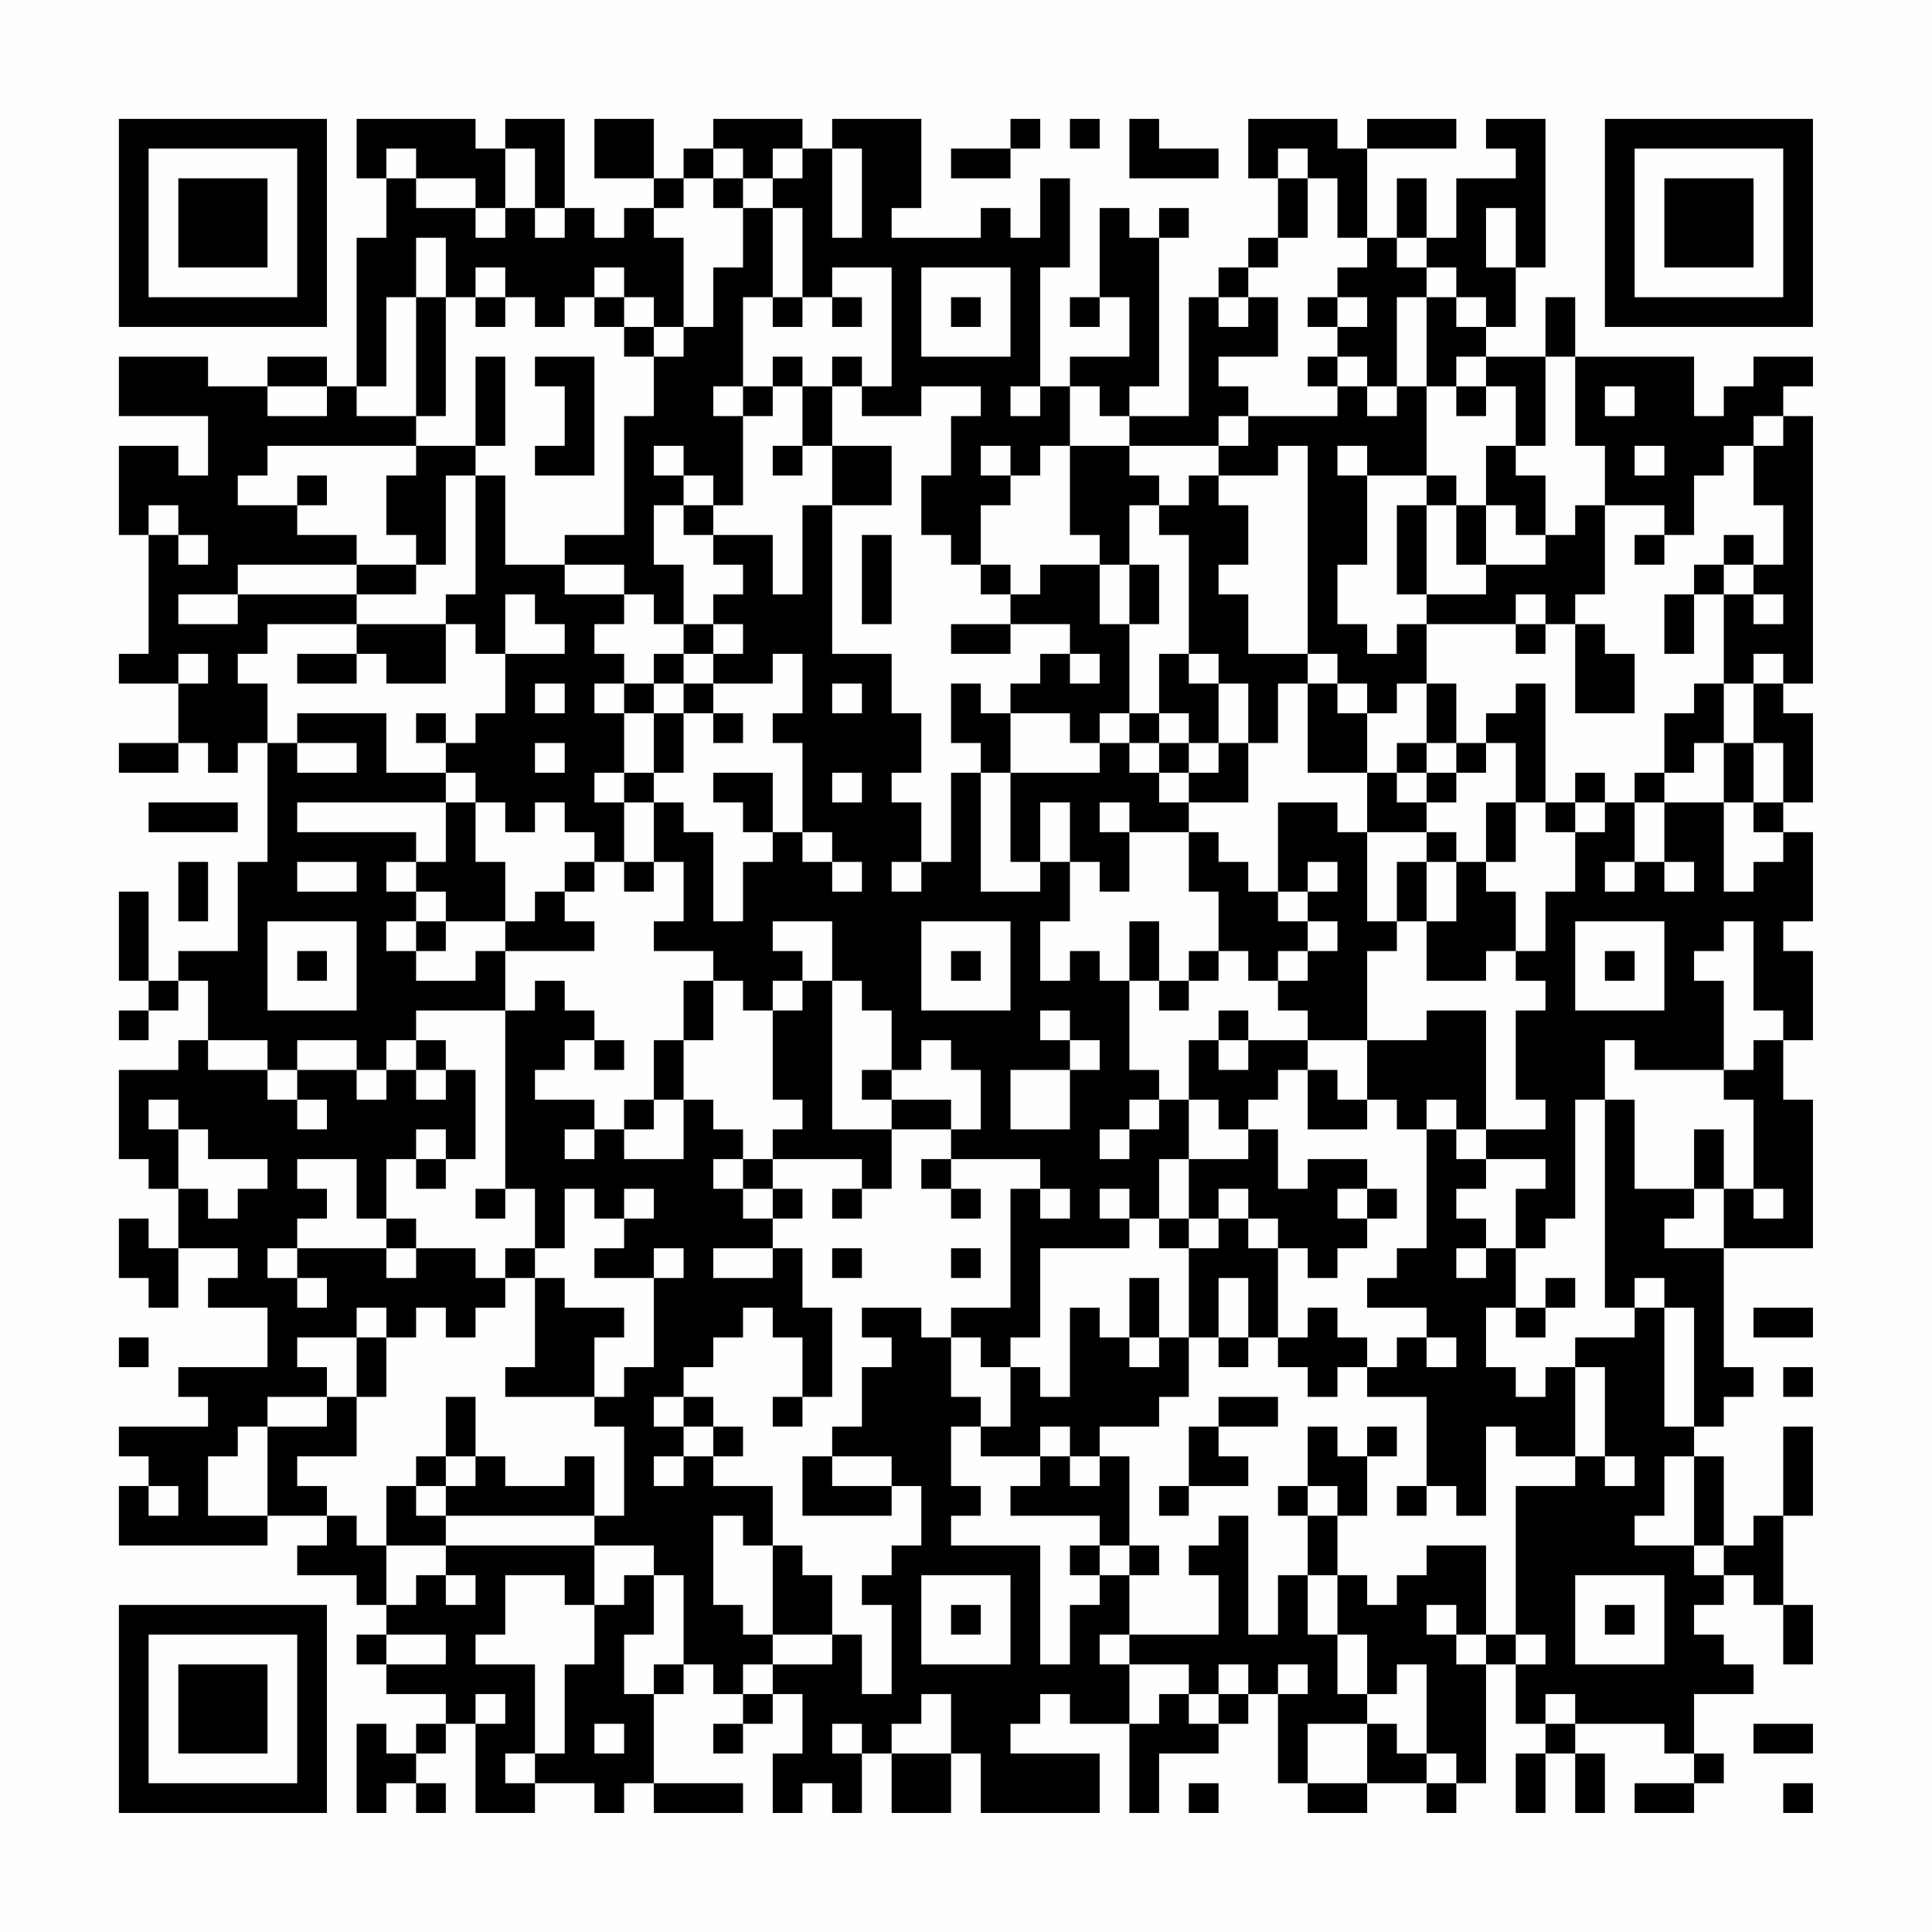 <?xml version="1.0" encoding="UTF-8"?>
<svg xmlns="http://www.w3.org/2000/svg" version="1.1" width="300" height="300" viewBox="0 0 300 300"><rect x="0" y="0" width="300" height="300" fill="#fefefe"/><g transform="scale(4.615)"><g transform="translate(4,4)"><path fill-rule="evenodd" d="M8 0L8 2L9 2L9 4L8 4L8 9L7 9L7 8L5 8L5 9L3 9L3 8L0 8L0 10L3 10L3 12L2 12L2 11L0 11L0 14L1 14L1 18L0 18L0 19L2 19L2 21L0 21L0 22L2 22L2 21L3 21L3 22L4 22L4 21L5 21L5 25L4 25L4 28L2 28L2 29L1 29L1 26L0 26L0 29L1 29L1 30L0 30L0 31L1 31L1 30L2 30L2 29L3 29L3 31L2 31L2 32L0 32L0 35L1 35L1 36L2 36L2 38L1 38L1 37L0 37L0 39L1 39L1 40L2 40L2 38L4 38L4 39L3 39L3 40L5 40L5 42L2 42L2 43L3 43L3 44L0 44L0 45L1 45L1 46L0 46L0 48L5 48L5 47L7 47L7 48L6 48L6 49L8 49L8 50L9 50L9 51L8 51L8 52L9 52L9 53L11 53L11 54L10 54L10 55L9 55L9 54L8 54L8 57L9 57L9 56L10 56L10 57L11 57L11 56L10 56L10 55L11 55L11 54L12 54L12 57L14 57L14 56L16 56L16 57L17 57L17 56L18 56L18 57L21 57L21 56L18 56L18 53L19 53L19 52L20 52L20 53L21 53L21 54L20 54L20 55L21 55L21 54L22 54L22 53L23 53L23 55L22 55L22 57L23 57L23 56L24 56L24 57L25 57L25 55L26 55L26 57L28 57L28 55L29 55L29 57L33 57L33 55L30 55L30 54L31 54L31 53L32 53L32 54L34 54L34 57L35 57L35 55L37 55L37 54L38 54L38 53L39 53L39 56L40 56L40 57L42 57L42 56L44 56L44 57L45 57L45 56L46 56L46 52L47 52L47 54L48 54L48 55L47 55L47 57L48 57L48 55L49 55L49 57L50 57L50 55L49 55L49 54L52 54L52 55L53 55L53 56L51 56L51 57L53 57L53 56L54 56L54 55L53 55L53 53L55 53L55 52L54 52L54 51L53 51L53 50L54 50L54 49L55 49L55 50L56 50L56 52L57 52L57 50L56 50L56 47L57 47L57 44L56 44L56 47L55 47L55 48L54 48L54 45L53 45L53 44L54 44L54 43L55 43L55 42L54 42L54 38L57 38L57 33L56 33L56 31L57 31L57 28L56 28L56 27L57 27L57 24L56 24L56 23L57 23L57 20L56 20L56 19L57 19L57 10L56 10L56 9L57 9L57 8L55 8L55 9L54 9L54 10L53 10L53 8L49 8L49 6L48 6L48 8L46 8L46 7L47 7L47 5L48 5L48 0L46 0L46 1L47 1L47 2L45 2L45 4L44 4L44 2L43 2L43 4L42 4L42 1L45 1L45 0L42 0L42 1L41 1L41 0L38 0L38 2L39 2L39 4L38 4L38 5L37 5L37 6L36 6L36 10L34 10L34 9L35 9L35 4L36 4L36 3L35 3L35 4L34 4L34 3L33 3L33 6L32 6L32 7L33 7L33 6L34 6L34 8L32 8L32 9L31 9L31 5L32 5L32 2L31 2L31 4L30 4L30 3L29 3L29 4L26 4L26 3L27 3L27 0L24 0L24 1L23 1L23 0L20 0L20 1L19 1L19 2L18 2L18 0L16 0L16 2L18 2L18 3L17 3L17 4L16 4L16 3L15 3L15 0L13 0L13 1L12 1L12 0ZM30 0L30 1L28 1L28 2L30 2L30 1L31 1L31 0ZM32 0L32 1L33 1L33 0ZM34 0L34 2L37 2L37 1L35 1L35 0ZM9 1L9 2L10 2L10 3L12 3L12 4L13 4L13 3L14 3L14 4L15 4L15 3L14 3L14 1L13 1L13 3L12 3L12 2L10 2L10 1ZM20 1L20 2L19 2L19 3L18 3L18 4L19 4L19 7L18 7L18 6L17 6L17 5L16 5L16 6L15 6L15 7L14 7L14 6L13 6L13 5L12 5L12 6L11 6L11 4L10 4L10 6L9 6L9 9L8 9L8 10L10 10L10 11L5 11L5 12L4 12L4 13L6 13L6 14L8 14L8 15L4 15L4 16L2 16L2 17L4 17L4 16L8 16L8 17L5 17L5 18L4 18L4 19L5 19L5 21L6 21L6 22L8 22L8 21L6 21L6 20L9 20L9 22L11 22L11 23L6 23L6 24L10 24L10 25L9 25L9 26L10 26L10 27L9 27L9 28L10 28L10 29L12 29L12 28L13 28L13 30L10 30L10 31L9 31L9 32L8 32L8 31L6 31L6 32L5 32L5 31L3 31L3 32L5 32L5 33L6 33L6 34L7 34L7 33L6 33L6 32L8 32L8 33L9 33L9 32L10 32L10 33L11 33L11 32L12 32L12 35L11 35L11 34L10 34L10 35L9 35L9 37L8 37L8 35L6 35L6 36L7 36L7 37L6 37L6 38L5 38L5 39L6 39L6 40L7 40L7 39L6 39L6 38L9 38L9 39L10 39L10 38L12 38L12 39L13 39L13 40L12 40L12 41L11 41L11 40L10 40L10 41L9 41L9 40L8 40L8 41L6 41L6 42L7 42L7 43L5 43L5 44L4 44L4 45L3 45L3 47L5 47L5 44L7 44L7 43L8 43L8 45L6 45L6 46L7 46L7 47L8 47L8 48L9 48L9 50L10 50L10 49L11 49L11 50L12 50L12 49L11 49L11 48L16 48L16 50L15 50L15 49L13 49L13 51L12 51L12 52L14 52L14 55L13 55L13 56L14 56L14 55L15 55L15 52L16 52L16 50L17 50L17 49L18 49L18 51L17 51L17 53L18 53L18 52L19 52L19 49L18 49L18 48L16 48L16 47L17 47L17 44L16 44L16 43L17 43L17 42L18 42L18 39L19 39L19 38L18 38L18 39L16 39L16 38L17 38L17 37L18 37L18 36L17 36L17 37L16 37L16 36L15 36L15 38L14 38L14 36L13 36L13 30L14 30L14 29L15 29L15 30L16 30L16 31L15 31L15 32L14 32L14 33L16 33L16 34L15 34L15 35L16 35L16 34L17 34L17 35L19 35L19 33L20 33L20 34L21 34L21 35L20 35L20 36L21 36L21 37L22 37L22 38L20 38L20 39L22 39L22 38L23 38L23 40L24 40L24 43L23 43L23 41L22 41L22 40L21 40L21 41L20 41L20 42L19 42L19 43L18 43L18 44L19 44L19 45L18 45L18 46L19 46L19 45L20 45L20 46L22 46L22 48L21 48L21 47L20 47L20 50L21 50L21 51L22 51L22 52L21 52L21 53L22 53L22 52L24 52L24 51L25 51L25 53L26 53L26 50L25 50L25 49L26 49L26 48L27 48L27 46L26 46L26 45L24 45L24 44L25 44L25 42L26 42L26 41L25 41L25 40L27 40L27 41L28 41L28 43L29 43L29 44L28 44L28 46L29 46L29 47L28 47L28 48L31 48L31 52L32 52L32 50L33 50L33 49L34 49L34 51L33 51L33 52L34 52L34 54L35 54L35 53L36 53L36 54L37 54L37 53L38 53L38 52L37 52L37 53L36 53L36 52L34 52L34 51L37 51L37 49L36 49L36 48L37 48L37 47L38 47L38 51L39 51L39 49L40 49L40 51L41 51L41 53L42 53L42 54L40 54L40 56L42 56L42 54L43 54L43 55L44 55L44 56L45 56L45 55L44 55L44 52L43 52L43 53L42 53L42 51L41 51L41 49L42 49L42 50L43 50L43 49L44 49L44 48L46 48L46 51L45 51L45 50L44 50L44 51L45 51L45 52L46 52L46 51L47 51L47 52L48 52L48 51L47 51L47 46L49 46L49 45L50 45L50 46L51 46L51 45L50 45L50 42L49 42L49 41L51 41L51 40L52 40L52 44L53 44L53 40L52 40L52 39L51 39L51 40L50 40L50 33L51 33L51 36L53 36L53 37L52 37L52 38L54 38L54 36L55 36L55 37L56 37L56 36L55 36L55 33L54 33L54 32L55 32L55 31L56 31L56 30L55 30L55 27L54 27L54 28L53 28L53 29L54 29L54 32L51 32L51 31L50 31L50 33L49 33L49 37L48 37L48 38L47 38L47 36L48 36L48 35L46 35L46 34L48 34L48 33L47 33L47 30L48 30L48 29L47 29L47 28L48 28L48 26L49 26L49 24L50 24L50 23L51 23L51 25L50 25L50 26L51 26L51 25L52 25L52 26L53 26L53 25L52 25L52 23L54 23L54 26L55 26L55 25L56 25L56 24L55 24L55 23L56 23L56 21L55 21L55 19L56 19L56 18L55 18L55 19L54 19L54 16L55 16L55 17L56 17L56 16L55 16L55 15L56 15L56 13L55 13L55 11L56 11L56 10L55 10L55 11L54 11L54 12L53 12L53 14L52 14L52 13L50 13L50 11L49 11L49 8L48 8L48 11L47 11L47 9L46 9L46 8L45 8L45 9L44 9L44 6L45 6L45 7L46 7L46 6L45 6L45 5L44 5L44 4L43 4L43 5L44 5L44 6L43 6L43 9L42 9L42 8L41 8L41 7L42 7L42 6L41 6L41 5L42 5L42 4L41 4L41 2L40 2L40 1L39 1L39 2L40 2L40 4L39 4L39 5L38 5L38 6L37 6L37 7L38 7L38 6L39 6L39 8L37 8L37 9L38 9L38 10L37 10L37 11L34 11L34 10L33 10L33 9L32 9L32 11L31 11L31 12L30 12L30 11L29 11L29 12L30 12L30 13L29 13L29 15L28 15L28 14L27 14L27 12L28 12L28 10L29 10L29 9L27 9L27 10L25 10L25 9L26 9L26 5L24 5L24 6L23 6L23 3L22 3L22 2L23 2L23 1L22 1L22 2L21 2L21 1ZM24 1L24 4L25 4L25 1ZM20 2L20 3L21 3L21 5L20 5L20 7L19 7L19 8L18 8L18 7L17 7L17 6L16 6L16 7L17 7L17 8L18 8L18 10L17 10L17 14L15 14L15 15L13 15L13 12L12 12L12 11L13 11L13 8L12 8L12 11L10 11L10 12L9 12L9 14L10 14L10 15L8 15L8 16L10 16L10 15L11 15L11 12L12 12L12 16L11 16L11 17L8 17L8 18L6 18L6 19L8 19L8 18L9 18L9 19L11 19L11 17L12 17L12 18L13 18L13 20L12 20L12 21L11 21L11 20L10 20L10 21L11 21L11 22L12 22L12 23L11 23L11 25L10 25L10 26L11 26L11 27L10 27L10 28L11 28L11 27L13 27L13 28L16 28L16 27L15 27L15 26L16 26L16 25L17 25L17 26L18 26L18 25L19 25L19 27L18 27L18 28L20 28L20 29L19 29L19 31L18 31L18 33L17 33L17 34L18 34L18 33L19 33L19 31L20 31L20 29L21 29L21 30L22 30L22 33L23 33L23 34L22 34L22 35L21 35L21 36L22 36L22 37L23 37L23 36L22 36L22 35L25 35L25 36L24 36L24 37L25 37L25 36L26 36L26 34L28 34L28 35L27 35L27 36L28 36L28 37L29 37L29 36L28 36L28 35L31 35L31 36L30 36L30 40L28 40L28 41L29 41L29 42L30 42L30 44L29 44L29 45L31 45L31 46L30 46L30 47L33 47L33 48L32 48L32 49L33 49L33 48L34 48L34 49L35 49L35 48L34 48L34 45L33 45L33 44L35 44L35 43L36 43L36 41L37 41L37 42L38 42L38 41L39 41L39 42L40 42L40 43L41 43L41 42L42 42L42 43L44 43L44 46L43 46L43 47L44 47L44 46L45 46L45 47L46 47L46 44L47 44L47 45L49 45L49 42L48 42L48 43L47 43L47 42L46 42L46 40L47 40L47 41L48 41L48 40L49 40L49 39L48 39L48 40L47 40L47 38L46 38L46 37L45 37L45 36L46 36L46 35L45 35L45 34L46 34L46 30L44 30L44 31L42 31L42 28L43 28L43 27L44 27L44 29L46 29L46 28L47 28L47 26L46 26L46 25L47 25L47 23L48 23L48 24L49 24L49 23L50 23L50 22L49 22L49 23L48 23L48 19L47 19L47 20L46 20L46 21L45 21L45 19L44 19L44 17L47 17L47 18L48 18L48 17L49 17L49 20L51 20L51 18L50 18L50 17L49 17L49 16L50 16L50 13L49 13L49 14L48 14L48 12L47 12L47 11L46 11L46 13L45 13L45 12L44 12L44 9L43 9L43 10L42 10L42 9L41 9L41 8L40 8L40 9L41 9L41 10L38 10L38 11L37 11L37 12L36 12L36 13L35 13L35 12L34 12L34 11L32 11L32 14L33 14L33 15L31 15L31 16L30 16L30 15L29 15L29 16L30 16L30 17L28 17L28 18L30 18L30 17L32 17L32 18L31 18L31 19L30 19L30 20L29 20L29 19L28 19L28 21L29 21L29 22L28 22L28 25L27 25L27 23L26 23L26 22L27 22L27 20L26 20L26 18L24 18L24 13L26 13L26 11L24 11L24 9L25 9L25 8L24 8L24 9L23 9L23 8L22 8L22 9L21 9L21 6L22 6L22 7L23 7L23 6L22 6L22 3L21 3L21 2ZM46 3L46 5L47 5L47 3ZM27 5L27 8L30 8L30 5ZM10 6L10 10L11 10L11 6ZM12 6L12 7L13 7L13 6ZM24 6L24 7L25 7L25 6ZM28 6L28 7L29 7L29 6ZM40 6L40 7L41 7L41 6ZM14 8L14 9L15 9L15 11L14 11L14 12L16 12L16 8ZM5 9L5 10L7 10L7 9ZM20 9L20 10L21 10L21 13L20 13L20 12L19 12L19 11L18 11L18 12L19 12L19 13L18 13L18 15L19 15L19 17L18 17L18 16L17 16L17 15L15 15L15 16L17 16L17 17L16 17L16 18L17 18L17 19L16 19L16 20L17 20L17 22L16 22L16 23L17 23L17 25L18 25L18 23L19 23L19 24L20 24L20 27L21 27L21 25L22 25L22 24L23 24L23 25L24 25L24 26L25 26L25 25L24 25L24 24L23 24L23 21L22 21L22 20L23 20L23 18L22 18L22 19L20 19L20 18L21 18L21 17L20 17L20 16L21 16L21 15L20 15L20 14L22 14L22 16L23 16L23 13L24 13L24 11L23 11L23 9L22 9L22 10L21 10L21 9ZM30 9L30 10L31 10L31 9ZM45 9L45 10L46 10L46 9ZM50 9L50 10L51 10L51 9ZM22 11L22 12L23 12L23 11ZM39 11L39 12L37 12L37 13L38 13L38 15L37 15L37 16L38 16L38 18L40 18L40 19L39 19L39 21L38 21L38 19L37 19L37 18L36 18L36 14L35 14L35 13L34 13L34 15L33 15L33 17L34 17L34 20L33 20L33 21L32 21L32 20L30 20L30 22L29 22L29 26L31 26L31 25L32 25L32 27L31 27L31 29L32 29L32 28L33 28L33 29L34 29L34 32L35 32L35 33L34 33L34 34L33 34L33 35L34 35L34 34L35 34L35 33L36 33L36 35L35 35L35 37L34 37L34 36L33 36L33 37L34 37L34 38L31 38L31 41L30 41L30 42L31 42L31 43L32 43L32 40L33 40L33 41L34 41L34 42L35 42L35 41L36 41L36 38L37 38L37 37L38 37L38 38L39 38L39 41L40 41L40 40L41 40L41 41L42 41L42 42L43 42L43 41L44 41L44 42L45 42L45 41L44 41L44 40L42 40L42 39L43 39L43 38L44 38L44 34L45 34L45 33L44 33L44 34L43 34L43 33L42 33L42 31L40 31L40 30L39 30L39 29L40 29L40 28L41 28L41 27L40 27L40 26L41 26L41 25L40 25L40 26L39 26L39 23L41 23L41 24L42 24L42 27L43 27L43 25L44 25L44 27L45 27L45 25L46 25L46 23L47 23L47 21L46 21L46 22L45 22L45 21L44 21L44 19L43 19L43 20L42 20L42 19L41 19L41 18L40 18L40 11ZM41 11L41 12L42 12L42 15L41 15L41 17L42 17L42 18L43 18L43 17L44 17L44 16L46 16L46 15L48 15L48 14L47 14L47 13L46 13L46 15L45 15L45 13L44 13L44 12L42 12L42 11ZM51 11L51 12L52 12L52 11ZM6 12L6 13L7 13L7 12ZM1 13L1 14L2 14L2 15L3 15L3 14L2 14L2 13ZM19 13L19 14L20 14L20 13ZM43 13L43 16L44 16L44 13ZM25 14L25 17L26 17L26 14ZM51 14L51 15L52 15L52 14ZM54 14L54 15L53 15L53 16L52 16L52 18L53 18L53 16L54 16L54 15L55 15L55 14ZM34 15L34 17L35 17L35 15ZM13 16L13 18L15 18L15 17L14 17L14 16ZM47 16L47 17L48 17L48 16ZM19 17L19 18L18 18L18 19L17 19L17 20L18 20L18 22L17 22L17 23L18 23L18 22L19 22L19 20L20 20L20 21L21 21L21 20L20 20L20 19L19 19L19 18L20 18L20 17ZM2 18L2 19L3 19L3 18ZM32 18L32 19L33 19L33 18ZM35 18L35 20L34 20L34 21L33 21L33 22L30 22L30 25L31 25L31 23L32 23L32 25L33 25L33 26L34 26L34 24L36 24L36 26L37 26L37 28L36 28L36 29L35 29L35 27L34 27L34 29L35 29L35 30L36 30L36 29L37 29L37 28L38 28L38 29L39 29L39 28L40 28L40 27L39 27L39 26L38 26L38 25L37 25L37 24L36 24L36 23L38 23L38 21L37 21L37 19L36 19L36 18ZM14 19L14 20L15 20L15 19ZM18 19L18 20L19 20L19 19ZM24 19L24 20L25 20L25 19ZM40 19L40 22L42 22L42 24L44 24L44 25L45 25L45 24L44 24L44 23L45 23L45 22L44 22L44 21L43 21L43 22L42 22L42 20L41 20L41 19ZM53 19L53 20L52 20L52 22L51 22L51 23L52 23L52 22L53 22L53 21L54 21L54 23L55 23L55 21L54 21L54 19ZM35 20L35 21L34 21L34 22L35 22L35 23L36 23L36 22L37 22L37 21L36 21L36 20ZM14 21L14 22L15 22L15 21ZM35 21L35 22L36 22L36 21ZM20 22L20 23L21 23L21 24L22 24L22 22ZM24 22L24 23L25 23L25 22ZM43 22L43 23L44 23L44 22ZM1 23L1 24L4 24L4 23ZM12 23L12 25L13 25L13 27L14 27L14 26L15 26L15 25L16 25L16 24L15 24L15 23L14 23L14 24L13 24L13 23ZM33 23L33 24L34 24L34 23ZM2 25L2 27L3 27L3 25ZM6 25L6 26L8 26L8 25ZM26 25L26 26L27 26L27 25ZM5 27L5 30L8 30L8 27ZM22 27L22 28L23 28L23 29L22 29L22 30L23 30L23 29L24 29L24 34L26 34L26 33L28 33L28 34L29 34L29 32L28 32L28 31L27 31L27 32L26 32L26 30L25 30L25 29L24 29L24 27ZM27 27L27 30L30 30L30 27ZM49 27L49 30L52 30L52 27ZM6 28L6 29L7 29L7 28ZM28 28L28 29L29 29L29 28ZM50 28L50 29L51 29L51 28ZM31 30L31 31L32 31L32 32L30 32L30 34L32 34L32 32L33 32L33 31L32 31L32 30ZM37 30L37 31L36 31L36 33L37 33L37 34L38 34L38 35L36 35L36 37L35 37L35 38L36 38L36 37L37 37L37 36L38 36L38 37L39 37L39 38L40 38L40 39L41 39L41 38L42 38L42 37L43 37L43 36L42 36L42 35L40 35L40 36L39 36L39 34L38 34L38 33L39 33L39 32L40 32L40 34L42 34L42 33L41 33L41 32L40 32L40 31L38 31L38 30ZM10 31L10 32L11 32L11 31ZM16 31L16 32L17 32L17 31ZM37 31L37 32L38 32L38 31ZM25 32L25 33L26 33L26 32ZM1 33L1 34L2 34L2 36L3 36L3 37L4 37L4 36L5 36L5 35L3 35L3 34L2 34L2 33ZM53 34L53 36L54 36L54 34ZM10 35L10 36L11 36L11 35ZM12 36L12 37L13 37L13 36ZM31 36L31 37L32 37L32 36ZM41 36L41 37L42 37L42 36ZM9 37L9 38L10 38L10 37ZM13 38L13 39L14 39L14 42L13 42L13 43L16 43L16 41L17 41L17 40L15 40L15 39L14 39L14 38ZM24 38L24 39L25 39L25 38ZM28 38L28 39L29 39L29 38ZM45 38L45 39L46 39L46 38ZM34 39L34 41L35 41L35 39ZM37 39L37 41L38 41L38 39ZM55 40L55 41L57 41L57 40ZM0 41L0 42L1 42L1 41ZM8 41L8 43L9 43L9 41ZM56 42L56 43L57 43L57 42ZM11 43L11 45L10 45L10 46L9 46L9 48L11 48L11 47L16 47L16 45L15 45L15 46L13 46L13 45L12 45L12 43ZM19 43L19 44L20 44L20 45L21 45L21 44L20 44L20 43ZM22 43L22 44L23 44L23 43ZM37 43L37 44L36 44L36 46L35 46L35 47L36 47L36 46L38 46L38 45L37 45L37 44L39 44L39 43ZM31 44L31 45L32 45L32 46L33 46L33 45L32 45L32 44ZM40 44L40 46L39 46L39 47L40 47L40 49L41 49L41 47L42 47L42 45L43 45L43 44L42 44L42 45L41 45L41 44ZM11 45L11 46L10 46L10 47L11 47L11 46L12 46L12 45ZM23 45L23 47L26 47L26 46L24 46L24 45ZM52 45L52 47L51 47L51 48L53 48L53 49L54 49L54 48L53 48L53 45ZM1 46L1 47L2 47L2 46ZM40 46L40 47L41 47L41 46ZM22 48L22 51L24 51L24 49L23 49L23 48ZM27 49L27 52L30 52L30 49ZM49 49L49 52L52 52L52 49ZM28 50L28 51L29 51L29 50ZM50 50L50 51L51 51L51 50ZM9 51L9 52L11 52L11 51ZM39 52L39 53L40 53L40 52ZM12 53L12 54L13 54L13 53ZM27 53L27 54L26 54L26 55L28 55L28 53ZM48 53L48 54L49 54L49 53ZM16 54L16 55L17 55L17 54ZM24 54L24 55L25 55L25 54ZM55 54L55 55L57 55L57 54ZM36 56L36 57L37 57L37 56ZM56 56L56 57L57 57L57 56ZM0 0L0 7L7 7L7 0ZM1 1L1 6L6 6L6 1ZM2 2L2 5L5 5L5 2ZM50 0L50 7L57 7L57 0ZM51 1L51 6L56 6L56 1ZM52 2L52 5L55 5L55 2ZM0 50L0 57L7 57L7 50ZM1 51L1 56L6 56L6 51ZM2 52L2 55L5 55L5 52Z" fill="#000000"/></g></g></svg>
